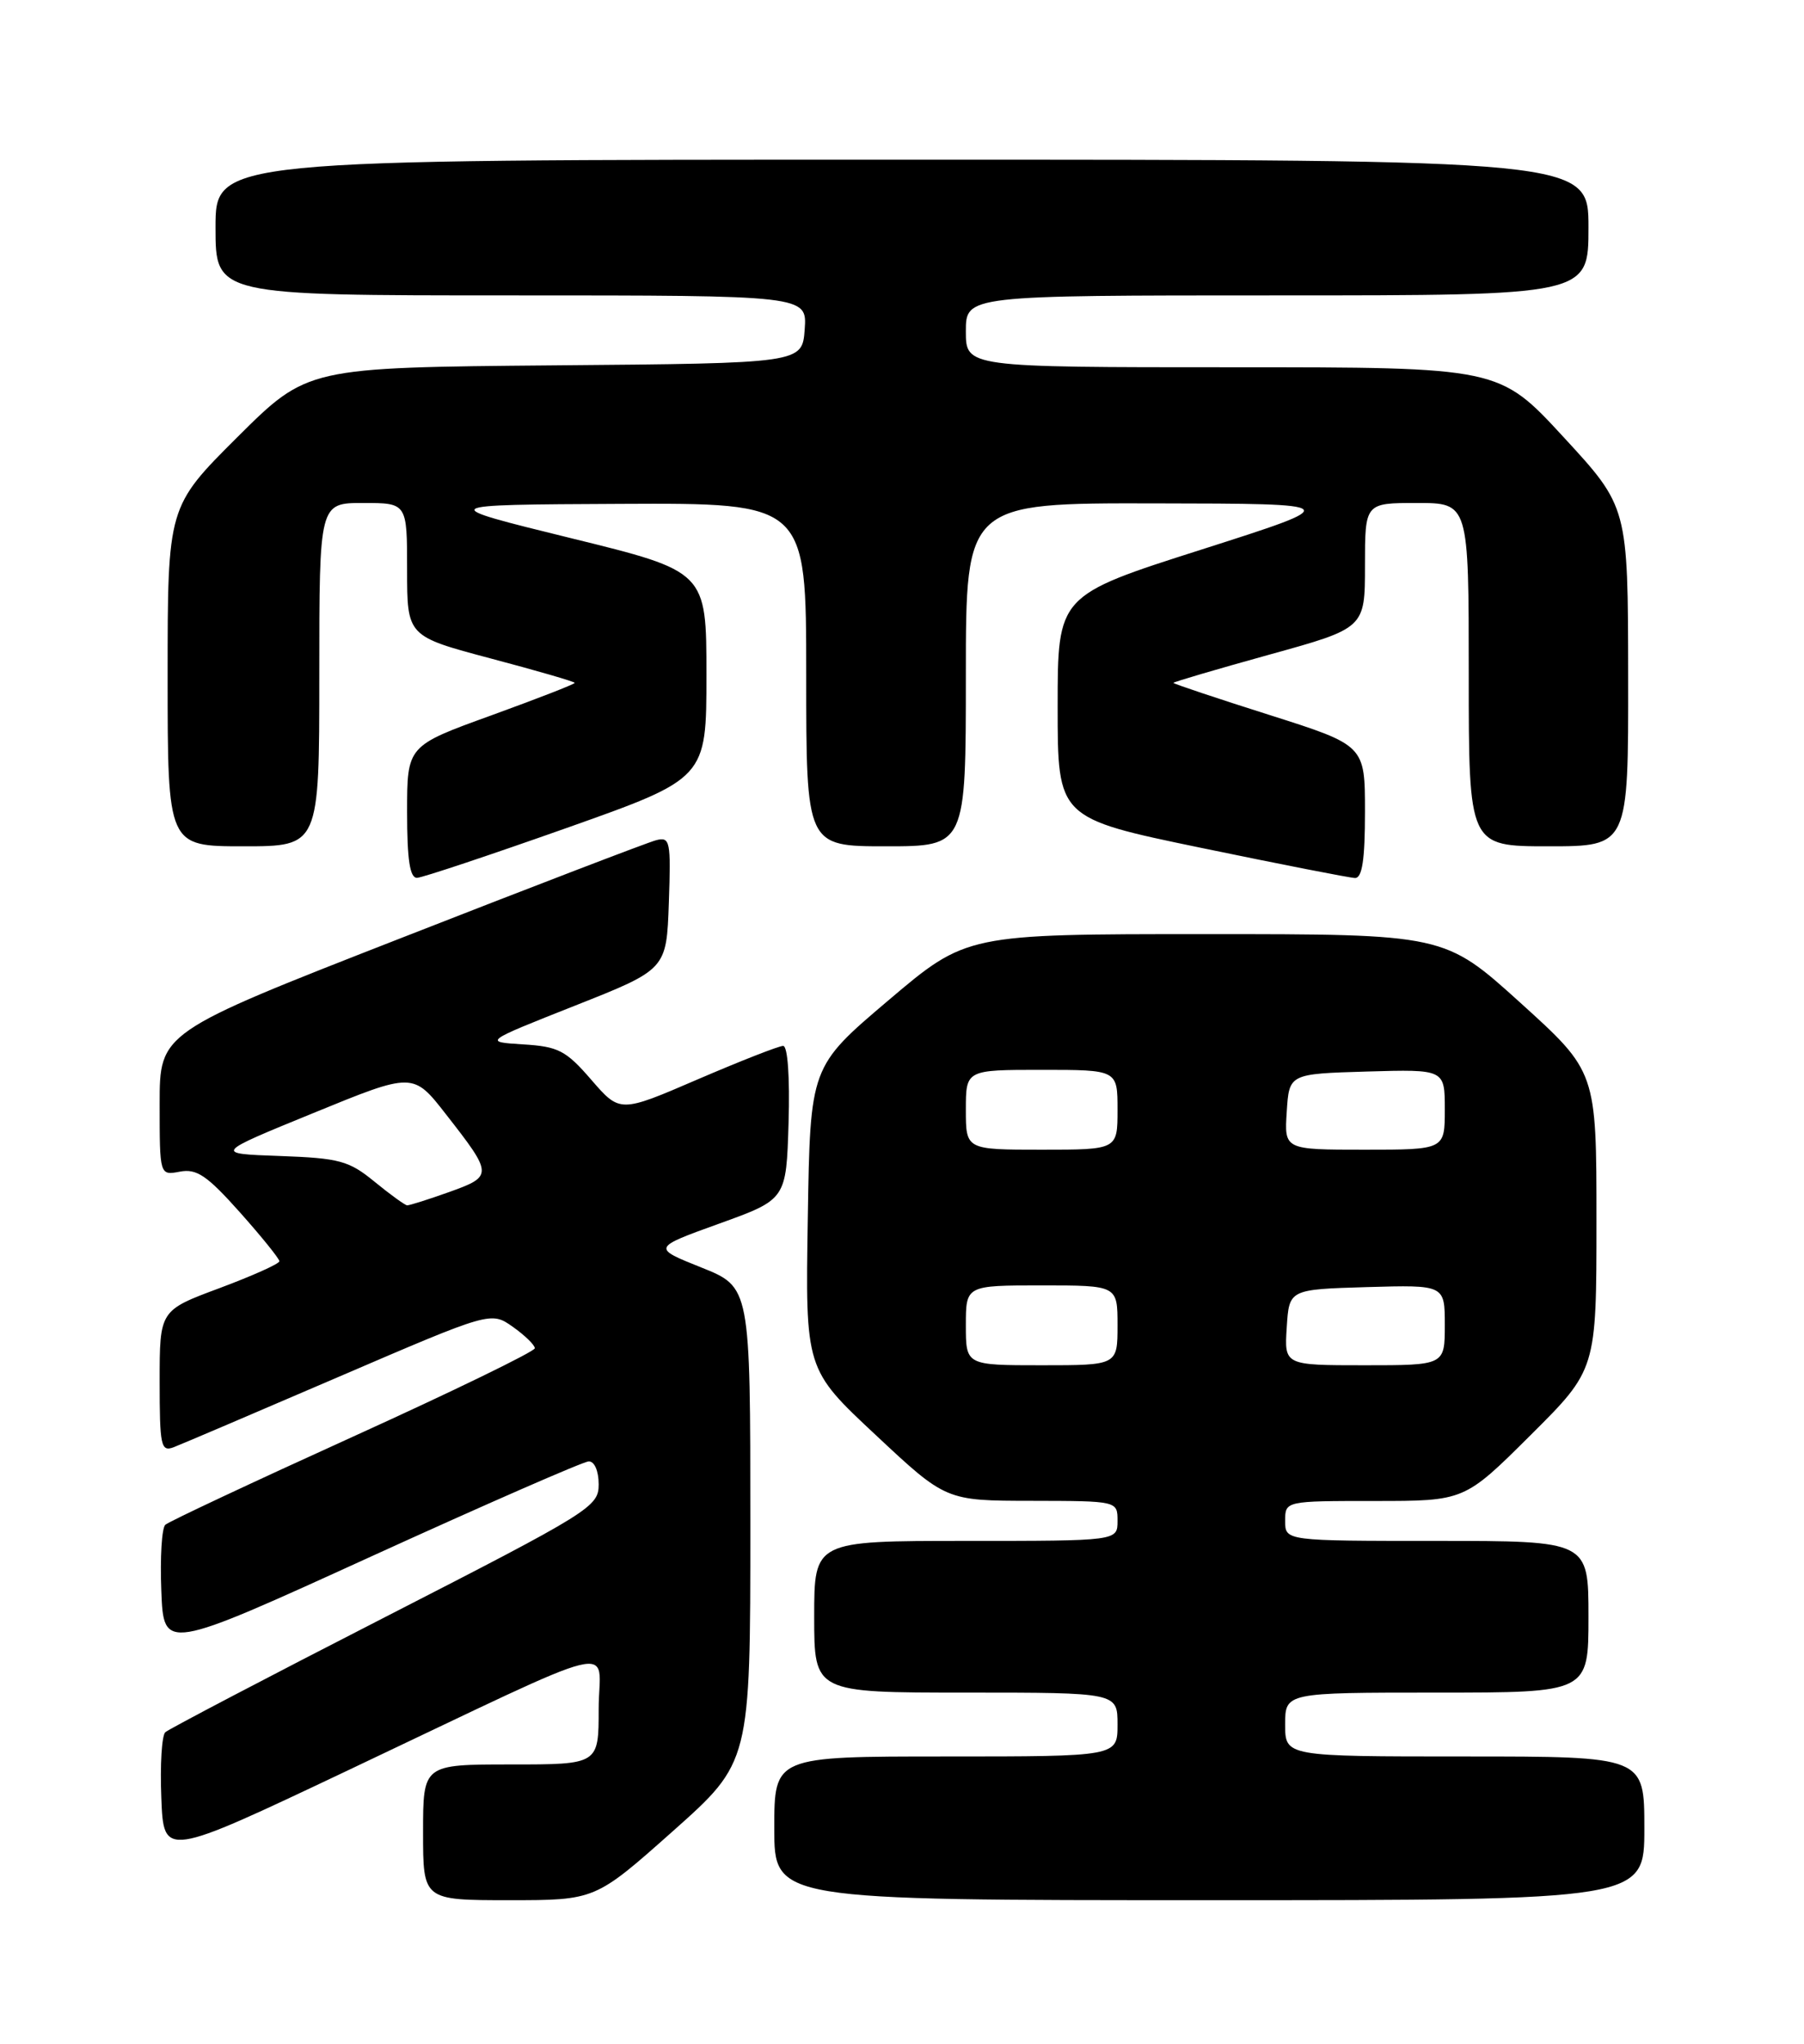 <?xml version="1.0" encoding="UTF-8" standalone="no"?>
<!DOCTYPE svg PUBLIC "-//W3C//DTD SVG 1.1//EN" "http://www.w3.org/Graphics/SVG/1.1/DTD/svg11.dtd" >
<svg xmlns="http://www.w3.org/2000/svg" xmlns:xlink="http://www.w3.org/1999/xlink" version="1.1" viewBox="0 0 226 256">
 <g >
 <path fill="currentColor"
d=" M 84.29 229.36 C 94.00 220.72 94.00 220.72 94.00 190.96 C 94.00 161.21 94.00 161.21 87.85 158.75 C 81.70 156.29 81.70 156.29 90.10 153.26 C 98.50 150.23 98.50 150.23 98.79 140.62 C 98.96 134.91 98.68 131.00 98.11 131.00 C 97.58 131.00 92.76 132.89 87.41 135.19 C 77.67 139.39 77.67 139.39 74.08 135.25 C 70.90 131.57 69.95 131.08 65.53 130.81 C 60.56 130.50 60.56 130.50 72.03 125.96 C 83.50 121.42 83.50 121.42 83.79 113.08 C 84.06 105.32 83.95 104.78 82.19 105.24 C 81.15 105.51 66.73 111.04 50.15 117.53 C 20.00 129.31 20.00 129.31 20.00 138.27 C 20.00 147.23 20.00 147.23 22.54 146.75 C 24.63 146.35 25.94 147.23 30.04 151.83 C 32.77 154.89 35.00 157.66 35.00 157.97 C 35.00 158.29 31.62 159.80 27.50 161.34 C 20.00 164.13 20.00 164.13 20.00 173.03 C 20.00 181.10 20.16 181.87 21.75 181.27 C 22.71 180.90 32.05 176.92 42.50 172.42 C 61.50 164.25 61.50 164.25 64.25 166.19 C 65.76 167.26 67.00 168.47 67.00 168.87 C 67.00 169.27 56.76 174.25 44.25 179.93 C 31.74 185.61 21.14 190.58 20.71 190.98 C 20.27 191.37 20.04 195.09 20.21 199.25 C 20.50 206.81 20.50 206.81 46.50 194.95 C 60.80 188.43 73.06 183.07 73.75 183.04 C 74.47 183.02 75.00 184.23 75.00 185.92 C 75.00 188.73 74.01 189.34 48.25 202.54 C 33.54 210.07 21.14 216.57 20.71 216.96 C 20.27 217.36 20.04 221.06 20.21 225.18 C 20.50 232.68 20.50 232.68 43.50 221.78 C 79.02 204.95 75.00 205.94 75.00 214.06 C 75.00 221.00 75.00 221.00 64.00 221.00 C 53.00 221.00 53.00 221.00 53.00 229.50 C 53.00 238.00 53.00 238.00 63.79 238.00 C 74.57 238.00 74.57 238.00 84.29 229.36 Z  M 206.00 229.00 C 206.00 220.00 206.00 220.00 183.50 220.00 C 161.00 220.00 161.00 220.00 161.00 216.00 C 161.00 212.00 161.00 212.00 180.00 212.00 C 199.00 212.00 199.00 212.00 199.00 202.50 C 199.00 193.00 199.00 193.00 180.00 193.00 C 161.00 193.00 161.00 193.00 161.00 190.50 C 161.00 188.00 161.00 188.00 172.23 188.00 C 183.46 188.00 183.46 188.00 191.73 179.77 C 200.00 171.54 200.00 171.54 200.00 152.88 C 200.00 134.23 200.00 134.23 190.48 125.61 C 180.96 117.00 180.96 117.00 151.02 117.00 C 121.08 117.00 121.08 117.00 111.29 125.30 C 101.50 133.60 101.50 133.60 101.20 152.55 C 100.89 171.50 100.89 171.50 109.70 179.73 C 118.50 187.97 118.50 187.97 129.25 187.98 C 140.00 188.00 140.00 188.00 140.00 190.50 C 140.00 193.00 140.00 193.00 121.00 193.00 C 102.00 193.00 102.00 193.00 102.00 202.50 C 102.00 212.00 102.00 212.00 121.00 212.00 C 140.00 212.00 140.00 212.00 140.00 216.00 C 140.00 220.00 140.00 220.00 118.50 220.00 C 97.00 220.00 97.00 220.00 97.00 229.00 C 97.00 238.00 97.00 238.00 151.50 238.00 C 206.00 238.00 206.00 238.00 206.00 229.00 Z  M 71.00 103.70 C 88.50 97.50 88.50 97.50 88.50 84.54 C 88.50 71.57 88.50 71.57 71.50 67.40 C 54.50 63.22 54.50 63.22 77.75 63.11 C 101.00 63.00 101.00 63.00 101.00 84.50 C 101.00 106.00 101.00 106.00 111.00 106.00 C 121.00 106.00 121.00 106.00 121.00 84.50 C 121.00 63.00 121.00 63.00 144.75 63.05 C 168.50 63.09 168.50 63.09 150.50 68.84 C 132.50 74.58 132.50 74.58 132.50 88.52 C 132.50 102.47 132.50 102.47 150.50 106.20 C 160.40 108.25 169.06 109.95 169.75 109.97 C 170.65 109.99 171.00 107.69 171.00 101.68 C 171.00 93.35 171.00 93.35 159.00 89.54 C 152.40 87.45 147.00 85.64 147.00 85.53 C 147.00 85.42 152.40 83.83 159.00 82.00 C 171.00 78.68 171.00 78.68 171.00 70.84 C 171.00 63.00 171.00 63.00 177.50 63.00 C 184.00 63.00 184.00 63.00 184.00 84.50 C 184.00 106.00 184.00 106.00 194.00 106.00 C 204.00 106.00 204.00 106.00 203.97 84.75 C 203.95 63.50 203.95 63.50 195.88 54.75 C 187.81 46.00 187.81 46.00 154.41 46.00 C 121.00 46.00 121.00 46.00 121.00 41.50 C 121.00 37.00 121.00 37.00 160.00 37.00 C 199.00 37.00 199.00 37.00 199.00 28.50 C 199.00 20.00 199.00 20.00 113.00 20.00 C 27.00 20.00 27.00 20.00 27.00 28.50 C 27.00 37.00 27.00 37.00 64.06 37.00 C 101.11 37.00 101.11 37.00 100.81 41.25 C 100.50 45.50 100.50 45.50 69.50 45.76 C 38.51 46.03 38.51 46.03 29.75 54.74 C 21.00 63.46 21.00 63.46 21.00 84.73 C 21.00 106.00 21.00 106.00 30.50 106.00 C 40.00 106.00 40.00 106.00 40.00 84.50 C 40.00 63.00 40.00 63.00 45.50 63.00 C 51.00 63.00 51.00 63.00 51.00 71.35 C 51.00 79.69 51.00 79.69 61.50 82.48 C 67.28 84.01 72.00 85.38 72.00 85.53 C 72.00 85.69 67.28 87.52 61.50 89.62 C 51.00 93.42 51.00 93.42 51.00 101.71 C 51.00 107.70 51.35 109.98 52.25 109.95 C 52.94 109.92 61.38 107.10 71.00 103.70 Z  M 46.92 148.01 C 43.71 145.38 42.52 145.06 35.08 144.79 C 26.80 144.50 26.80 144.50 39.28 139.40 C 51.76 134.29 51.76 134.29 55.88 139.58 C 61.77 147.11 61.78 147.33 56.28 149.30 C 53.65 150.24 51.27 150.99 51.00 150.97 C 50.73 150.95 48.89 149.62 46.92 148.01 Z  M 121.00 166.00 C 121.00 161.00 121.00 161.00 130.50 161.00 C 140.00 161.00 140.00 161.00 140.00 166.00 C 140.00 171.00 140.00 171.00 130.50 171.00 C 121.00 171.00 121.00 171.00 121.00 166.00 Z  M 161.20 166.25 C 161.50 161.50 161.50 161.50 171.25 161.21 C 181.00 160.93 181.00 160.93 181.00 165.96 C 181.00 171.00 181.00 171.00 170.95 171.00 C 160.89 171.00 160.89 171.00 161.20 166.25 Z  M 121.00 139.00 C 121.00 134.00 121.00 134.00 130.50 134.00 C 140.00 134.00 140.00 134.00 140.00 139.00 C 140.00 144.00 140.00 144.00 130.50 144.00 C 121.00 144.00 121.00 144.00 121.00 139.00 Z  M 161.20 139.25 C 161.50 134.50 161.50 134.50 171.25 134.21 C 181.00 133.93 181.00 133.93 181.00 138.96 C 181.00 144.00 181.00 144.00 170.95 144.00 C 160.89 144.00 160.89 144.00 161.20 139.25 Z "/>
</g>
</svg>